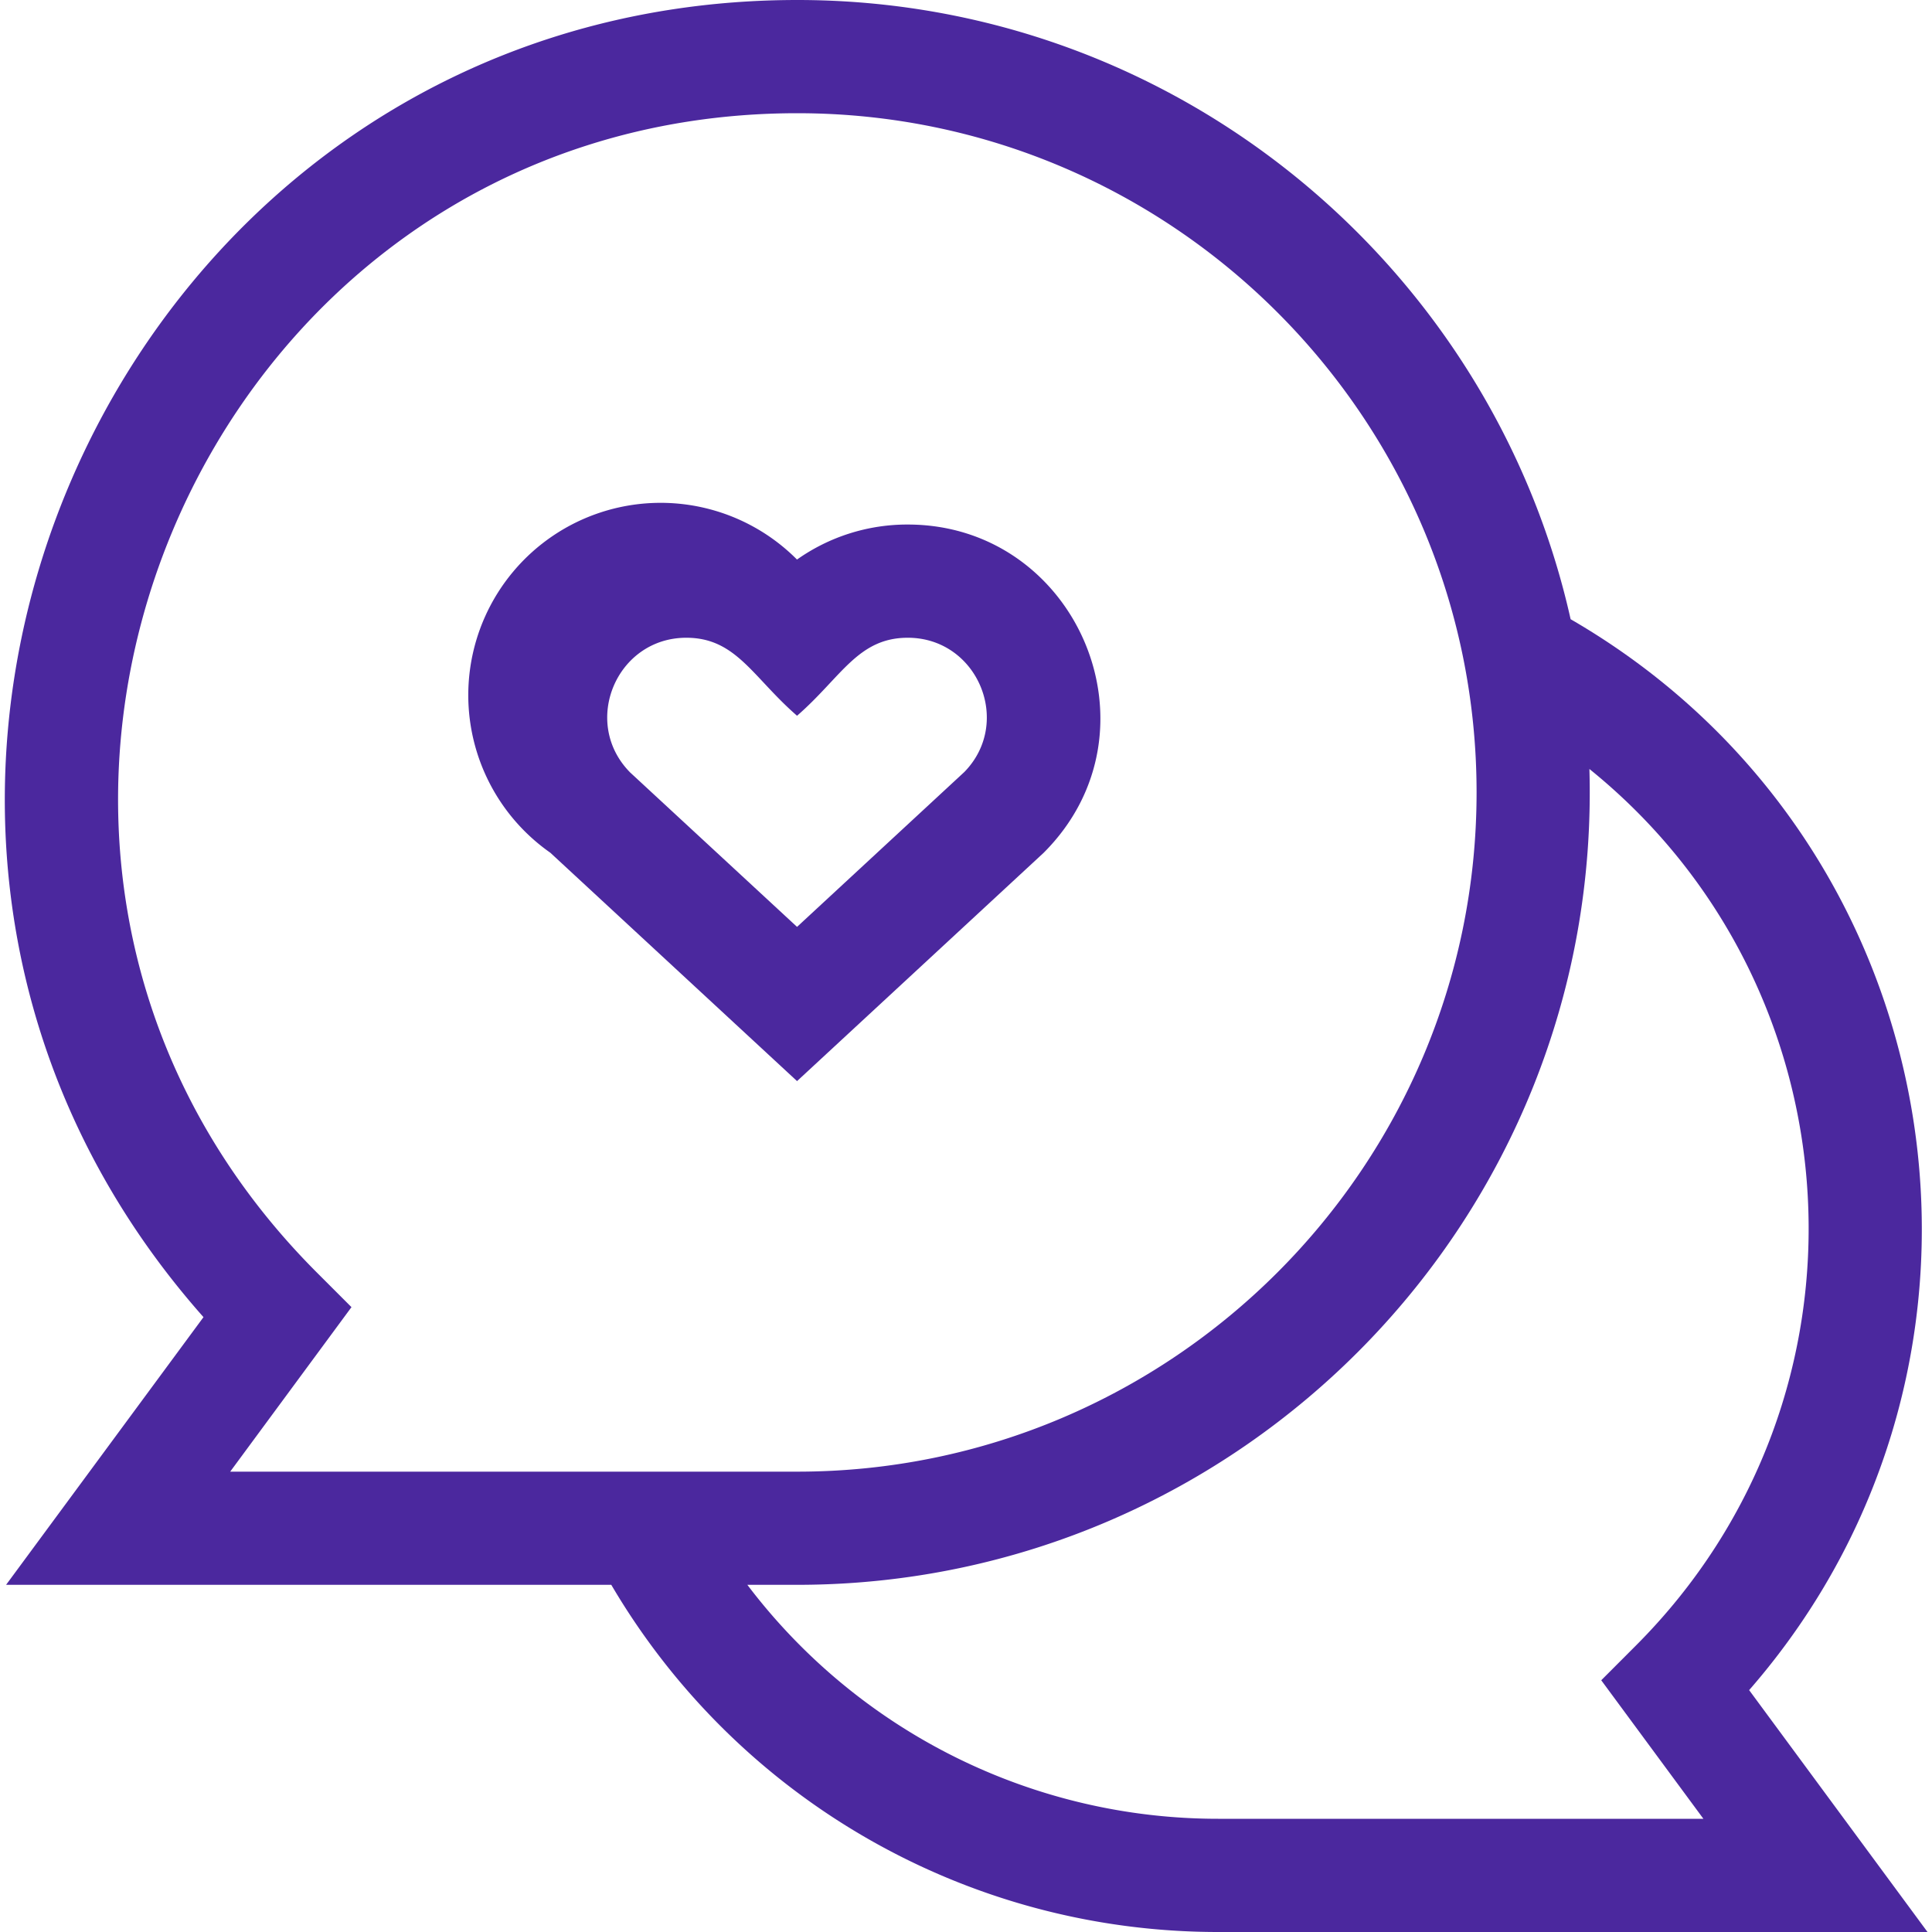<svg xmlns="http://www.w3.org/2000/svg" width="40" height="40" viewBox="0 0 40 40"><g><g><g/><g><g><path fill="#4b289e" d="M11.394 17.655a3.982 3.982 0 1 1 5.107-6.07 3.952 3.952 0 0 1 2.293-.725c3.503 0 5.342 4.268 2.815 6.795l-5.107 4.728zm1.644-1.67l3.464 3.205 3.463-3.206c1.008-1.031.273-2.78-1.17-2.78-1.032 0-1.374.815-2.293 1.615-.922-.802-1.263-1.615-2.293-1.615-1.443 0-2.18 1.747-1.171 2.78z"/></g><g><path fill="#4b289e" d="M39.907 40H25.219c-5.181 0-9.947-2.74-12.563-7.188H.126l4.087-5.542C-5.09 16.77 2.405 0 16.508 0c7.815 0 14.37 5.492 16.01 12.82 7.978 4.619 9.664 15.33 3.696 22.172zM7.277 27.063l-2.511 3.406h11.742c7.754 0 14.063-6.309 14.063-14.063 0-7.754-6.309-14.062-14.063-14.062-12.444 0-18.781 15.168-9.944 24.006zm27.99 10.593l-2.115-2.868.712-.713c5.166-5.166 4.655-13.623-.957-18.154.27 9.306-7.23 16.891-16.399 16.891h-1.035a12.22 12.22 0 0 0 9.746 4.844z"/></g></g></g></g></svg>